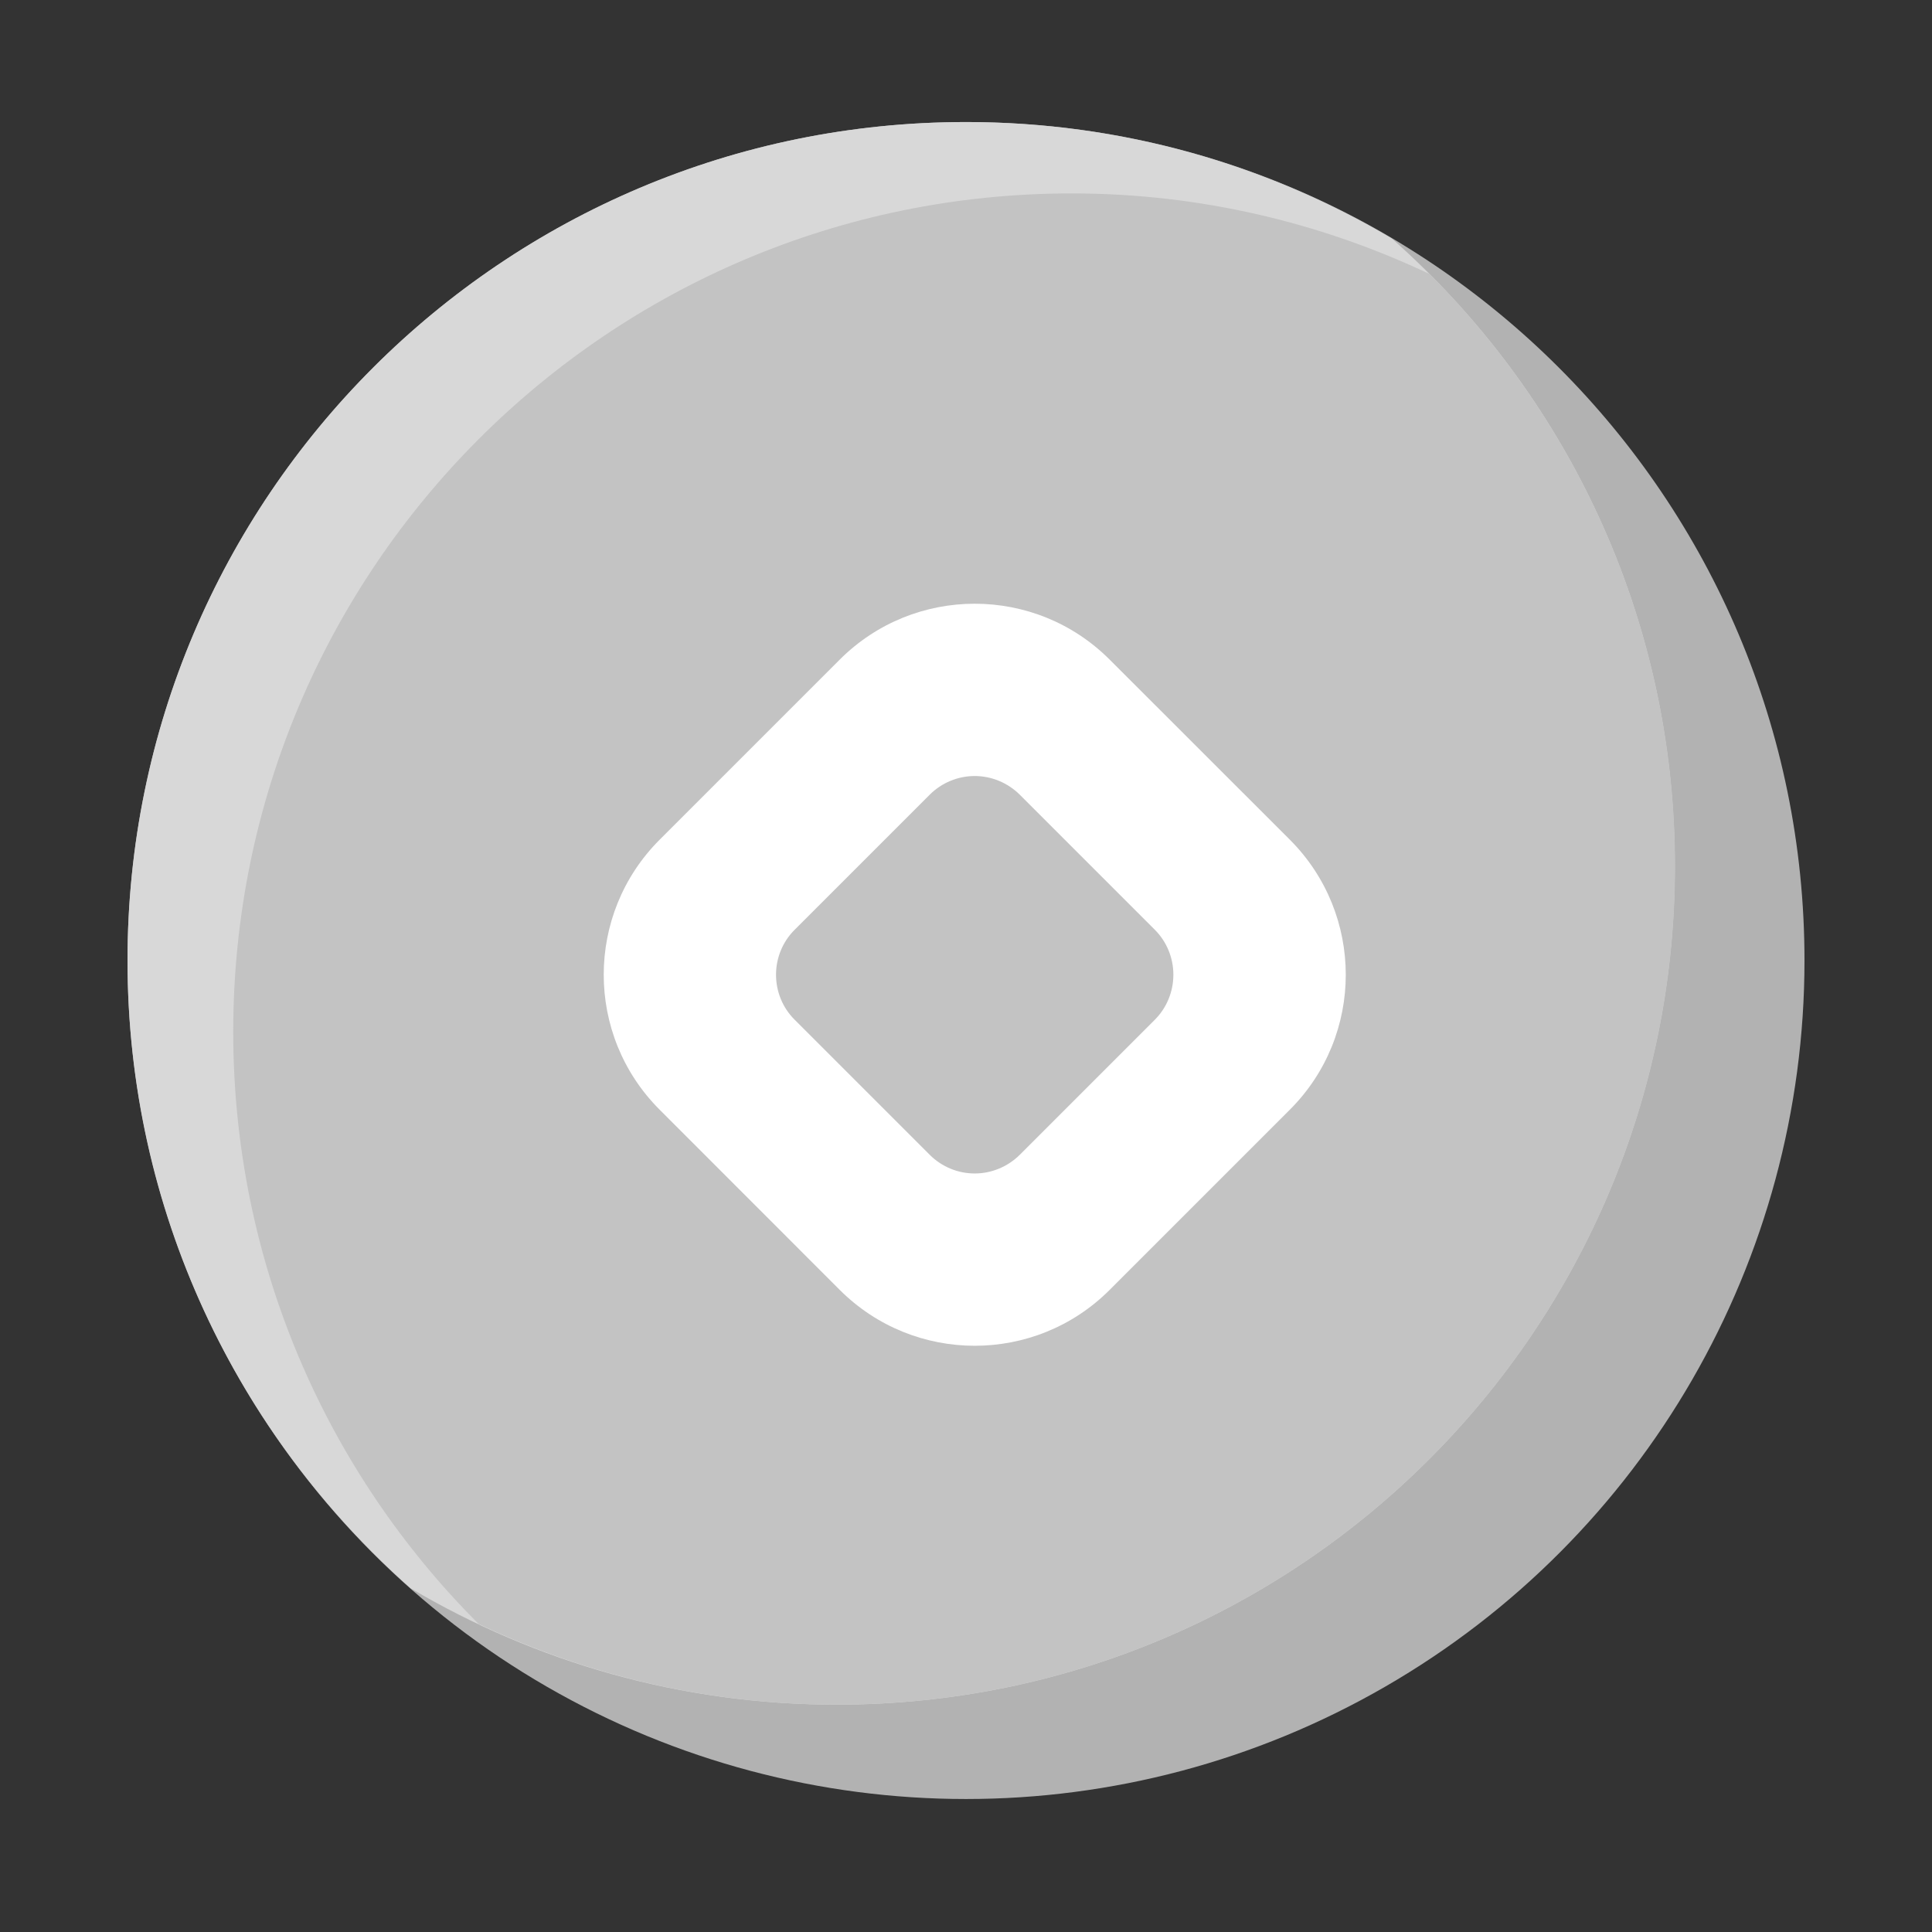 <?xml version="1.0" encoding="UTF-8"?>
<svg width="18px" height="18px" viewBox="0 0 18 18" version="1.1" xmlns="http://www.w3.org/2000/svg" xmlns:xlink="http://www.w3.org/1999/xlink">
    <rect x="0" y="0" width="18" height="18" fill="#333333" stroke="none"/>
    <title>灰色积分icon</title>
    <g id="灰色积分icon" stroke="none" stroke-width="1" fill="none" fill-rule="evenodd">
        <g id="积分icon" fill-rule="nonzero">
            <rect id="矩形" fill="#000000" opacity="0" x="0" y="0" width="18" height="18"></rect>
            <path d="M1.188,8.949 C1.188,11.74 2.677,14.319 5.094,15.714 C7.511,17.11 10.489,17.11 12.906,15.714 C15.323,14.319 16.812,11.74 16.812,8.949 C16.812,4.635 13.314,1.137 9,1.137 C4.686,1.137 1.188,4.635 1.188,8.949 Z" id="路径" fill="#B2B2B2"></path>
            <path d="M15.604,8.07 C15.604,5.741 14.585,3.653 12.967,2.222 C11.805,1.533 10.448,1.137 9,1.137 C4.686,1.137 1.188,4.635 1.188,8.949 C1.188,11.278 2.208,13.366 3.825,14.797 C4.989,15.485 6.344,15.882 7.794,15.882 C12.108,15.882 15.604,12.384 15.604,8.07 Z" id="路径" fill="#D8D8D8"></path>
            <path d="M9.984,1.802 C5.671,1.802 2.173,5.3 2.173,9.613 C2.173,11.767 3.046,13.716 4.458,15.129 C5.47,15.609 6.599,15.882 7.794,15.882 C12.108,15.882 15.606,12.384 15.606,8.07 C15.606,5.917 14.732,3.967 13.321,2.554 C12.308,2.074 11.178,1.802 9.984,1.802 Z" id="路径" fill="#C3C3C3"></path>
            <path d="M10.339,6.146 L12.017,7.823 C12.712,8.518 12.712,9.645 12.017,10.339 L10.339,12.017 C9.645,12.712 8.518,12.712 7.823,12.017 L6.146,10.339 C5.451,9.645 5.451,8.518 6.146,7.823 L7.823,6.146 C8.518,5.451 9.645,5.451 10.339,6.146 Z M9.081,7.23 C8.924,7.23 8.773,7.293 8.662,7.404 L7.404,8.662 C7.292,8.773 7.23,8.924 7.23,9.081 C7.23,9.239 7.292,9.39 7.404,9.501 L8.662,10.759 C8.773,10.87 8.924,10.933 9.081,10.933 C9.238,10.933 9.389,10.87 9.501,10.759 L10.759,9.501 C10.87,9.39 10.932,9.239 10.932,9.081 C10.932,8.924 10.87,8.773 10.759,8.662 L9.501,7.404 C9.389,7.293 9.238,7.23 9.081,7.23 Z" id="形状结合" fill="#FFFFFF"></path>
        </g>
    </g>
</svg>